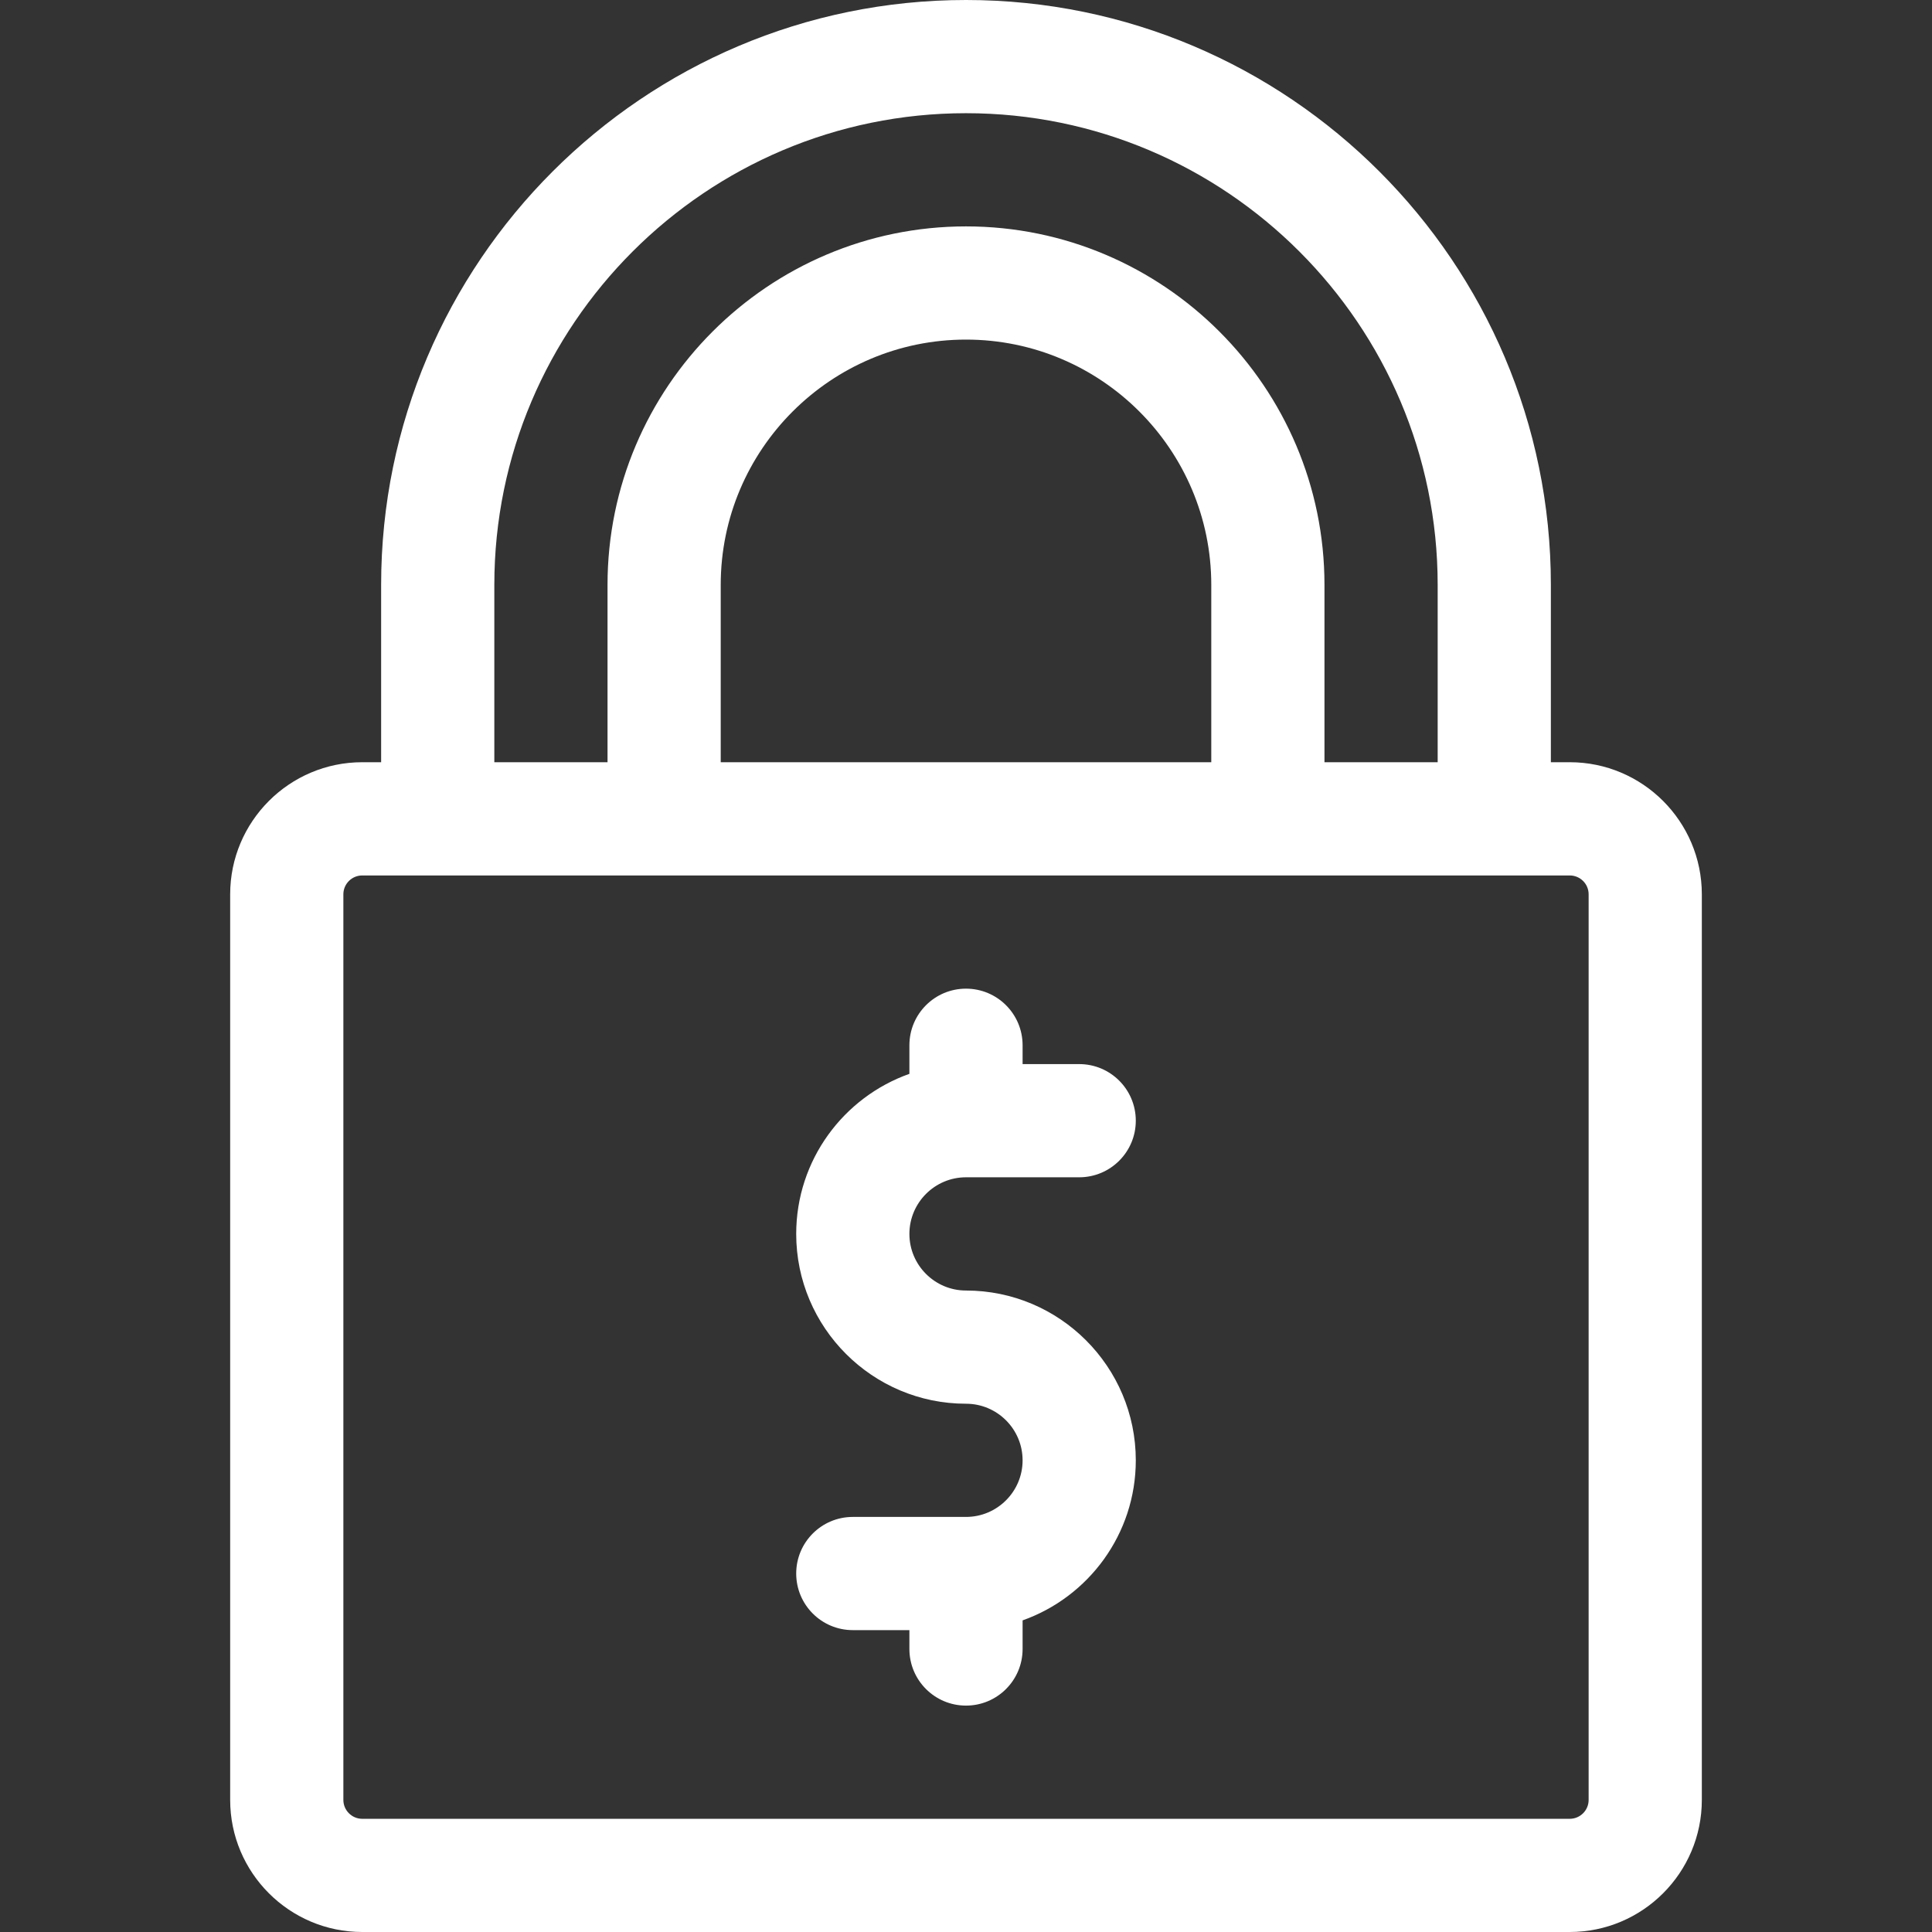 <svg width="44" height="44" viewBox="0 0 44 44" fill="none" xmlns="http://www.w3.org/2000/svg">
<rect x="0" y="0" width="44" height="44" fill="#333333" stroke="none"/>
<path d="M35.75 17.359H35.32V13.32C35.32 5.975 29.345 0 22 0C14.655 0 8.68 5.975 8.68 13.32V17.359H8.25C6.591 17.359 5.242 18.709 5.242 20.367V40.992C5.242 42.651 6.591 44 8.25 44H35.75C37.409 44 38.758 42.651 38.758 40.992V20.367C38.758 18.709 37.409 17.359 35.75 17.359ZM11.258 13.32C11.258 7.397 16.077 2.578 22 2.578C27.923 2.578 32.742 7.397 32.742 13.32V17.359H30.164V13.32C30.164 8.819 26.502 5.156 22 5.156C17.498 5.156 13.836 8.819 13.836 13.32V17.359H11.258V13.32ZM16.414 17.359V13.32C16.414 10.24 18.92 7.734 22 7.734C25.08 7.734 27.586 10.24 27.586 13.32V17.359H16.414ZM36.18 40.992C36.18 41.229 35.987 41.422 35.75 41.422H8.25C8.013 41.422 7.82 41.229 7.82 40.992V20.367C7.82 20.13 8.013 19.938 8.25 19.938H35.75C35.987 19.938 36.18 20.13 36.18 20.367V40.992Z" fill="white"/>
<path d="M22 26.812H24.578C25.29 26.812 25.867 26.235 25.867 25.523C25.867 24.811 25.29 24.234 24.578 24.234H23.289V23.805C23.289 23.093 22.712 22.516 22 22.516C21.288 22.516 20.711 23.093 20.711 23.805V24.456C19.21 24.988 18.133 26.421 18.133 28.102C18.133 30.234 19.868 31.969 22 31.969C22.711 31.969 23.289 32.547 23.289 33.258C23.289 33.968 22.711 34.547 22 34.547H19.422C18.71 34.547 18.133 35.124 18.133 35.836C18.133 36.548 18.71 37.125 19.422 37.125H20.711V37.555C20.711 38.267 21.288 38.844 22 38.844C22.712 38.844 23.289 38.267 23.289 37.555V36.903C24.79 36.371 25.867 34.938 25.867 33.258C25.867 31.125 24.132 29.391 22 29.391C21.289 29.391 20.711 28.812 20.711 28.102C20.711 27.391 21.289 26.812 22 26.812Z" fill="white"/>

</svg>
